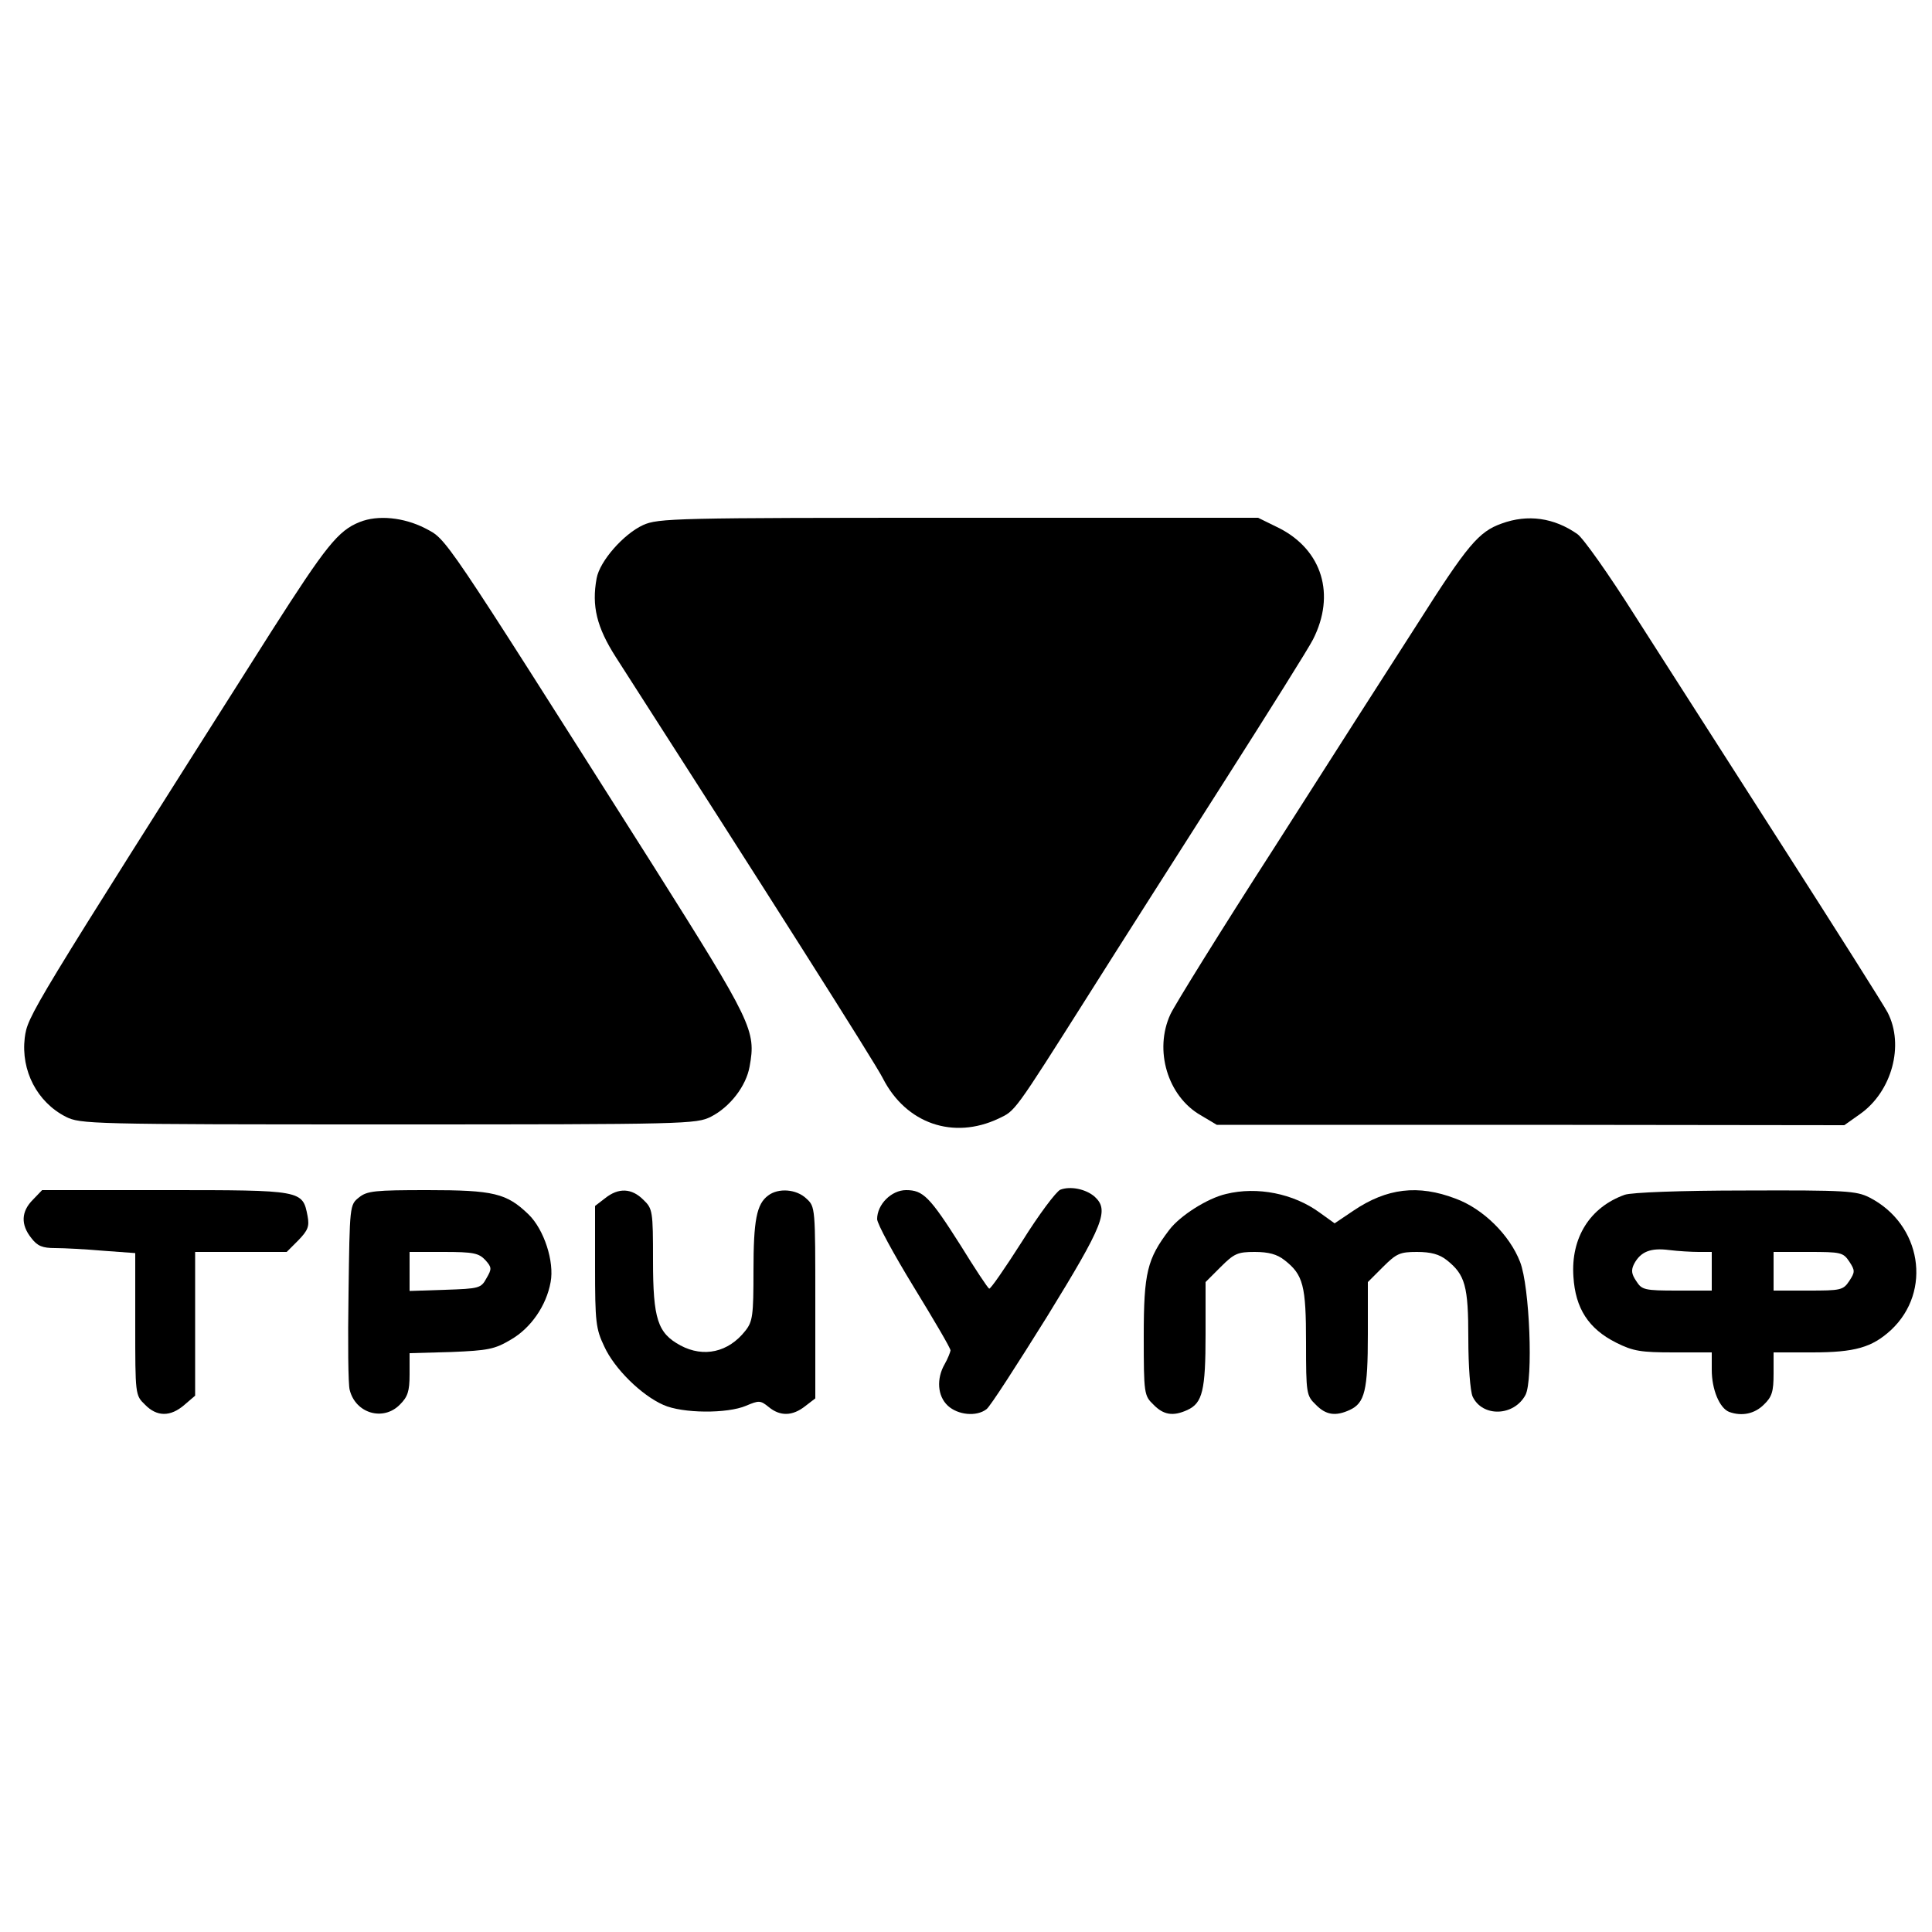 <?xml version="1.0" standalone="no"?>
<!DOCTYPE svg PUBLIC "-//W3C//DTD SVG 20010904//EN"
 "http://www.w3.org/TR/2001/REC-SVG-20010904/DTD/svg10.dtd">
<svg version="1.0" xmlns="http://www.w3.org/2000/svg"
 width="500pt" height="500pt" viewBox="0 0 500 500"
 preserveAspectRatio="xMidYMid meet">
<g transform="translate(0,500) scale(0.1,-0.1)"
fill="#000000" stroke="none">
<path d="M931 3649 c-56 -22 -88 -63 -228 -282 -631 -995 -631 -995 -639
-1053 -10 -85 32 -166 106 -204 38 -19 60 -20 835 -20 775 0 797 1 835 20 49
25 91 79 100 130 17 93 7 113 -251 522 -553 872 -531 840 -589 871 -55 28
-122 35 -169 16z"/>
<path d="M1664 3641 c-50 -23 -112 -93 -120 -138 -13 -71 0 -126 50 -204 377
-587 673 -1053 691 -1090 60 -117 182 -159 299 -104 44 21 38 12 233 320 80
127 239 376 353 555 114 179 217 343 228 365 59 116 24 231 -87 288 l-55 27
-775 0 c-732 0 -778 -1 -817 -19z"/>
<path d="M3886 3645 c-59 -21 -88 -55 -218 -260 -67 -104 -234 -365 -371 -580
-138 -214 -258 -408 -268 -430 -43 -93 -7 -212 78 -261 l42 -25 812 0 812 -1
41 29 c82 58 115 178 71 263 -10 19 -134 215 -275 435 -141 220 -312 487 -379
592 -67 106 -134 201 -149 211 -60 42 -128 52 -196 27z"/>
<path d="M2744 1921 c-11 -5 -56 -65 -99 -134 -44 -69 -82 -124 -85 -122 -4 2
-37 52 -74 112 -80 126 -97 143 -141 143 -38 0 -75 -37 -75 -75 0 -12 43 -91
95 -176 52 -85 95 -158 95 -164 -1 -5 -7 -21 -15 -35 -22 -38 -19 -83 8 -108
26 -24 74 -29 100 -9 9 6 79 115 157 240 147 239 161 275 123 310 -23 20 -63
28 -89 18z"/>
<path d="M85 1895 c-30 -30 -32 -64 -4 -99 16 -21 29 -26 62 -26 23 0 79 -3
125 -7 l82 -6 0 -184 c0 -182 0 -184 25 -208 31 -32 66 -32 102 -1 l28 24 0
186 0 186 118 0 119 0 30 30 c25 26 29 36 24 63 -13 67 -13 67 -368 67 l-319
0 -24 -25z"/>
<path d="M929 1901 c-24 -19 -24 -21 -27 -247 -2 -126 -1 -238 3 -251 15 -61
87 -82 130 -38 20 20 25 34 25 78 l0 55 108 3 c95 4 112 7 154 32 52 30 92 88
103 149 10 53 -17 136 -57 175 -57 55 -90 63 -262 63 -136 0 -156 -2 -177 -19z
m327 -162 c17 -19 17 -23 3 -47 -14 -26 -19 -27 -107 -30 l-92 -3 0 51 0 50
88 0 c77 0 91 -3 108 -21z"/>
<path d="M1566 1899 l-26 -20 0 -157 c0 -144 2 -161 24 -207 26 -57 96 -126
153 -151 49 -22 165 -23 214 -2 33 14 37 14 58 -3 30 -25 62 -24 95 2 l26 20
0 248 c0 246 0 248 -23 269 -26 25 -73 28 -99 8 -30 -22 -38 -64 -38 -195 0
-115 -2 -131 -21 -155 -44 -56 -108 -70 -168 -38 -59 32 -71 68 -71 220 0 128
-1 134 -25 157 -30 30 -64 32 -99 4z"/>
<path d="M3173 1910 c-48 -11 -119 -56 -147 -93 -57 -75 -66 -110 -66 -275 0
-149 1 -154 25 -177 26 -27 51 -31 88 -14 39 18 47 50 47 196 l0 135 39 39
c35 35 44 39 88 39 36 0 58 -6 77 -21 49 -38 56 -66 56 -214 0 -131 1 -137 25
-160 26 -27 51 -31 88 -14 39 18 47 50 47 196 l0 135 39 39 c35 35 44 39 88
39 36 0 58 -6 77 -21 48 -38 56 -67 56 -203 0 -72 5 -136 11 -150 25 -54 107
-52 137 4 20 39 11 280 -14 344 -27 70 -96 138 -167 164 -97 37 -178 27 -264
-31 l-49 -33 -39 28 c-67 49 -161 68 -242 48z"/>
<path d="M4205 1908 c-90 -32 -140 -111 -133 -212 5 -82 39 -135 111 -171 44
-22 64 -25 149 -25 l98 0 0 -45 c0 -51 20 -99 45 -109 33 -12 66 -5 90 19 21
20 25 34 25 80 l0 55 100 0 c111 0 155 13 204 58 107 100 79 274 -56 343 -34
17 -60 19 -320 18 -170 0 -295 -5 -313 -11z m191 -148 l34 0 0 -50 0 -50 -90
0 c-84 0 -91 2 -105 24 -13 19 -14 29 -6 45 17 32 43 42 90 36 24 -3 59 -5 77
-5z m390 -25 c15 -23 15 -27 0 -50 -16 -24 -22 -25 -106 -25 l-90 0 0 50 0 50
90 0 c84 0 90 -1 106 -25z"/>
</g>
</svg>
